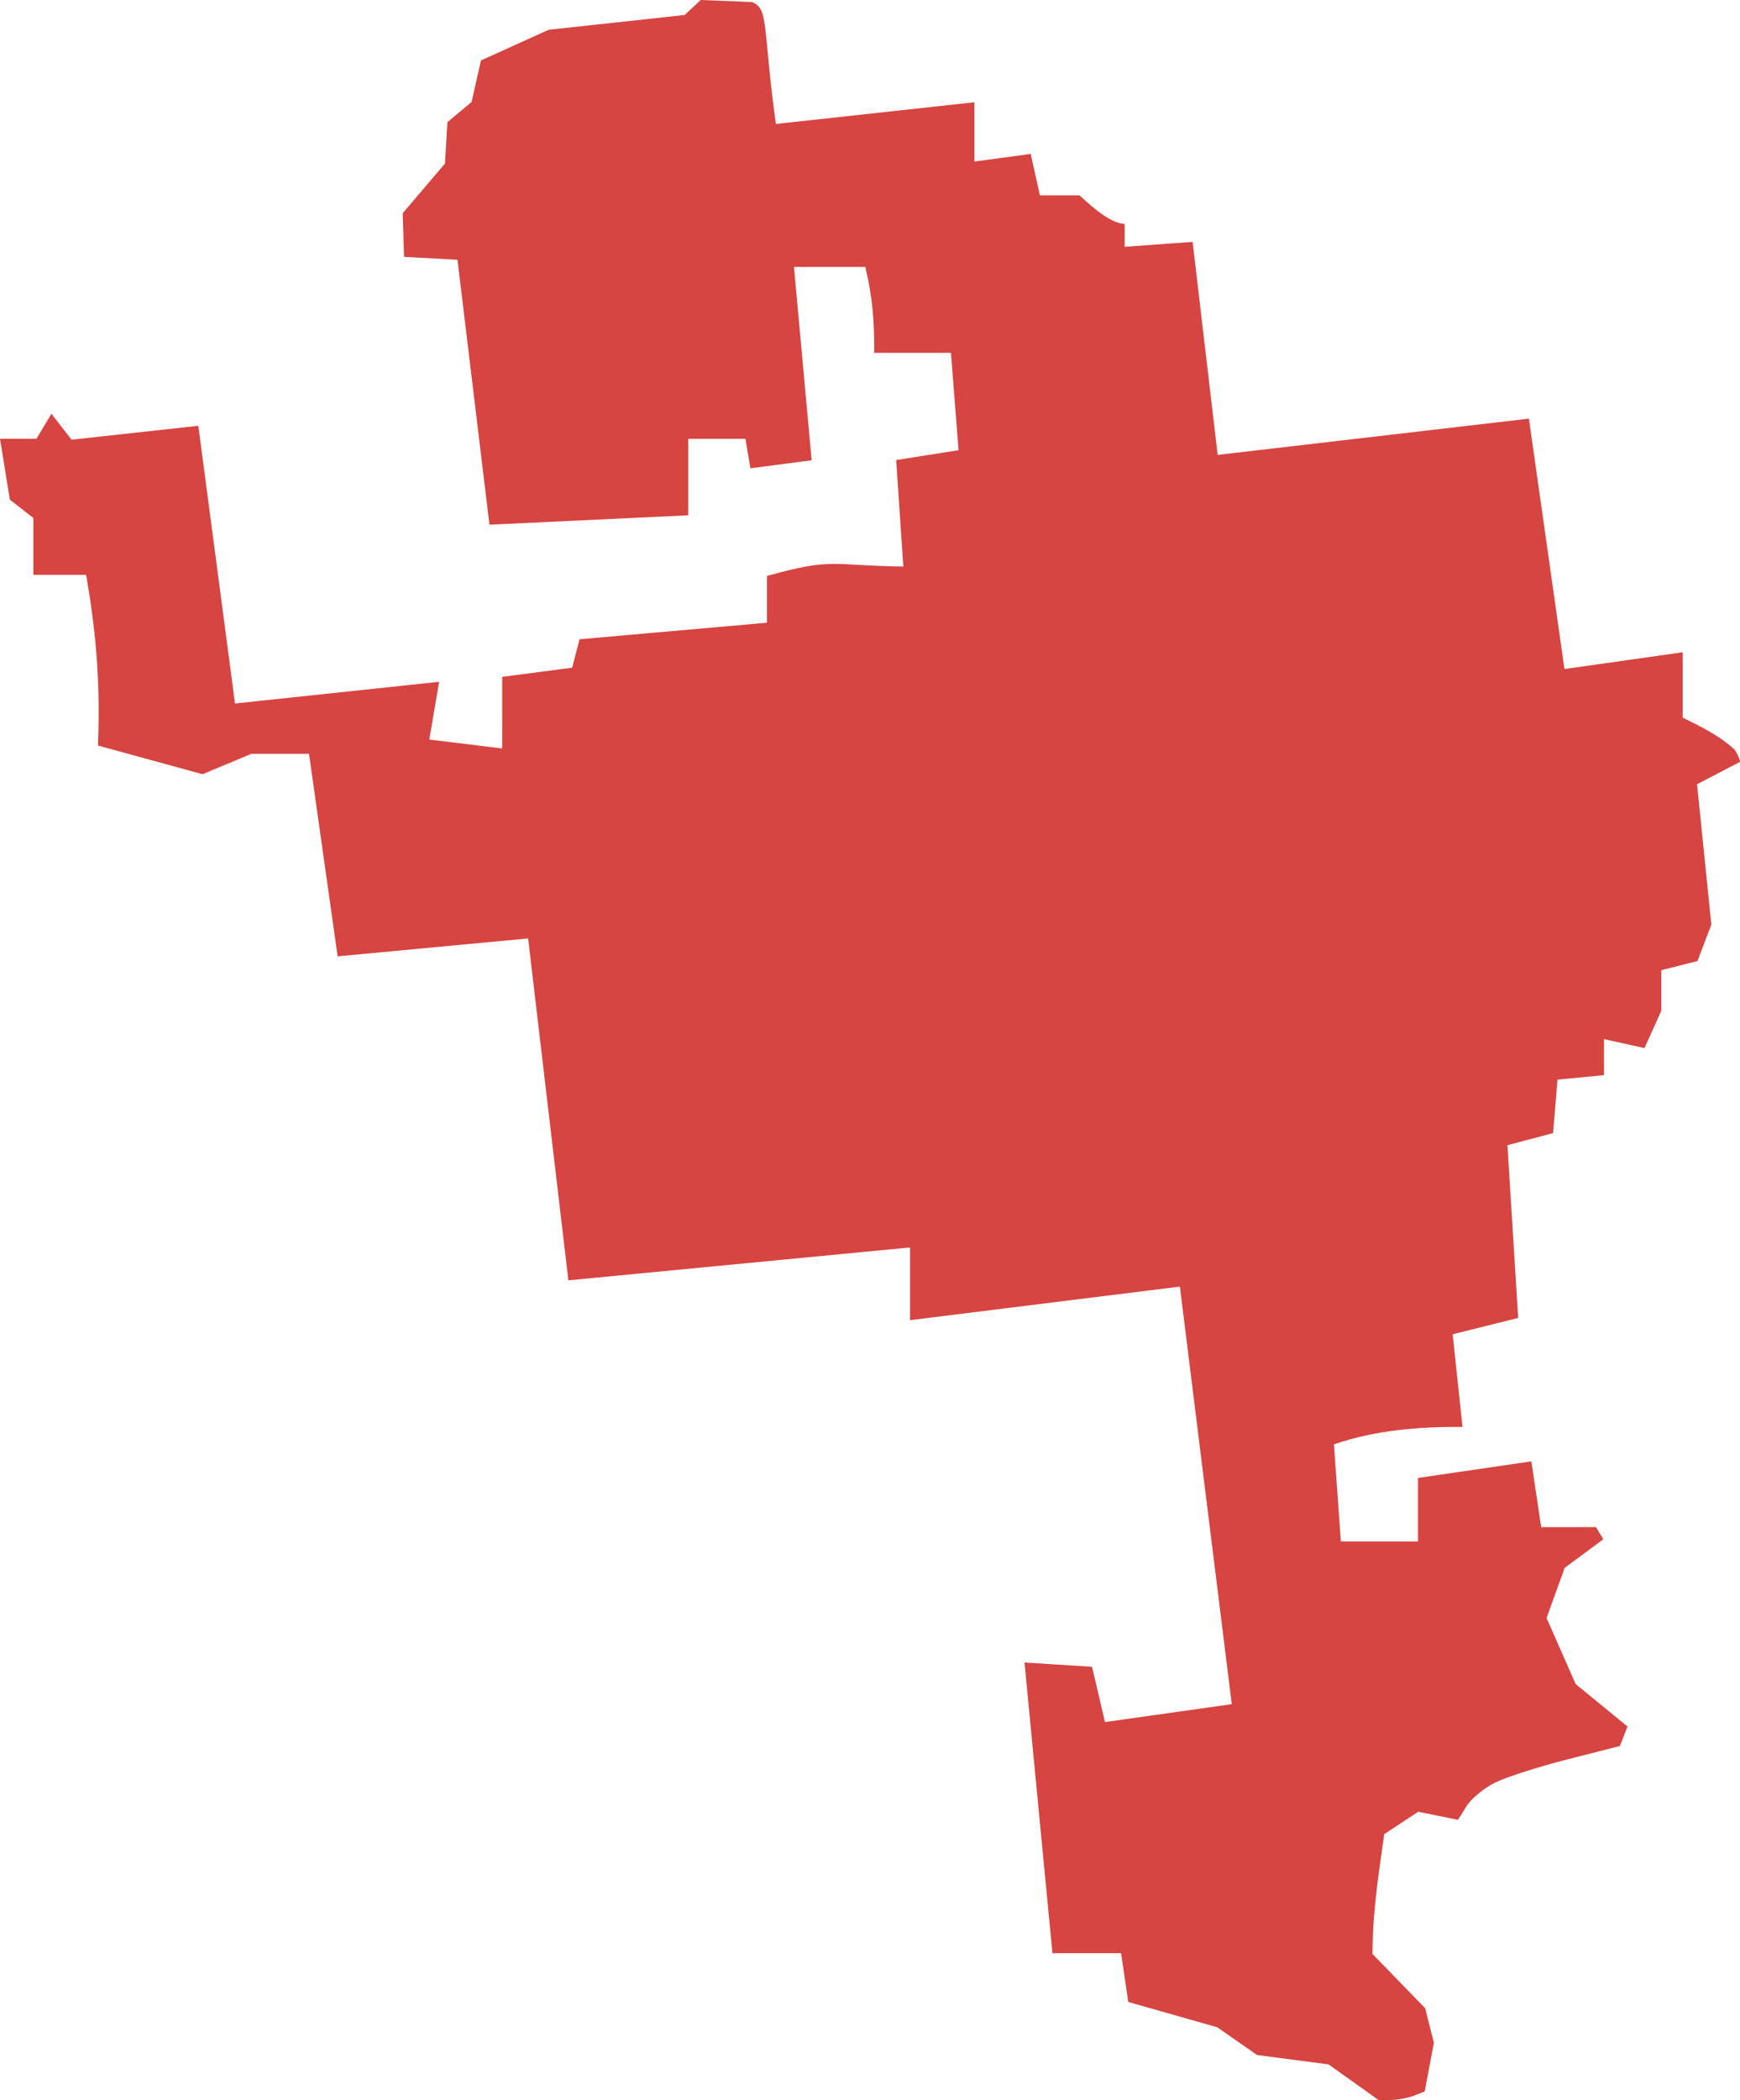 <?xml version="1.0" encoding="UTF-8" standalone="no"?>
<svg
   xmlns:dc="http://purl.org/dc/elements/1.1/"
   xmlns:cc="http://creativecommons.org/ns#"
   xmlns:rdf="http://www.w3.org/1999/02/22-rdf-syntax-ns#"
   xmlns:svg="http://www.w3.org/2000/svg"
   xmlns="http://www.w3.org/2000/svg"
   xmlns:sodipodi="http://sodipodi.sourceforge.net/DTD/sodipodi-0.dtd"
   xmlns:inkscape="http://www.inkscape.org/namespaces/inkscape"
   version="1.0"
   width="137.919"
   height="166.328"
   id="svg2"
   sodipodi:docname="IL_19.svg"
   inkscape:version="0.92.2 5c3e80d, 2017-08-06">
  <defs
     id="defs86" />
  <sodipodi:namedview
     pagecolor="#ffffff"
     bordercolor="#666666"
     borderopacity="1"
     objecttolerance="10"
     gridtolerance="10"
     guidetolerance="10"
     inkscape:pageopacity="0"
     inkscape:pageshadow="2"
     inkscape:window-width="640"
     inkscape:window-height="480"
     id="namedview84"
     showgrid="false"
     inkscape:zoom="0.12542268"
     inkscape:cx="-317.81565"
     inkscape:cy="50.306131"
     inkscape:window-x="0"
     inkscape:window-y="0"
     inkscape:window-maximized="0"
     inkscape:current-layer="svg2" />
  <path
     d="m 55.543,0 -1.276,1.187 -10.775,1.17 -5.37,2.428 -0.744,3.296 -1.914,1.595 -0.195,3.279 -3.35,3.934 0.106,3.456 4.236,0.23 2.534,20.984 15.755,-0.744 v -6.061 h 4.537 l 0.39,2.339 4.856,-0.638 -1.4,-15.312 h 5.654 c 0.632,2.665 0.706,4.459 0.709,6.806 h 6.079 l 0.603,7.709 -4.945,0.78 0.567,8.436 c -5.806,-0.075 -5.472,-0.737 -10.811,0.744 v 3.704 l -14.852,1.311 -0.585,2.251 -5.547,0.727 V 59.283 L 34.028,58.574 34.808,54.001 18.627,55.72 15.72,33.726 5.671,34.825 4.076,32.769 2.889,34.754 H 0 l 0.78,4.821 1.861,1.453 v 4.502 h 4.183 c 0.684,3.913 1.169,8.147 0.939,13.522 l 8.294,2.269 3.864,-1.613 h 4.572 l 2.268,16.039 15.1,-1.418 3.19,27.08 27.08,-2.605 v 5.76 l 21.391,-2.658 4.112,33.071 -10.049,1.418 -1.028,-4.378 -5.352,-0.337 2.215,23.022 h 5.441 l 0.567,3.864 7.054,2.003 3.155,2.198 5.671,0.744 3.952,2.818 h 0.957 c 0.524,0 1.358,-0.151 1.843,-0.337 l 0.868,-0.337 0.727,-3.864 -0.691,-2.729 -4.183,-4.307 0.053,-1.737 c 0.028,-0.949 0.234,-3.074 0.461,-4.732 l 0.425,-3.013 2.694,-1.772 3.155,0.638 0.673,-1.081 c 0.371,-0.594 1.389,-1.43 2.251,-1.861 0.861,-0.431 3.444,-1.259 5.742,-1.843 l 4.165,-1.063 0.603,-1.542 -4.112,-3.367 -2.304,-5.228 1.435,-3.97 3.066,-2.269 -0.585,-0.957 h -4.342 l -0.78,-5.21 -8.985,1.311 v 5.033 h -6.114 l -0.549,-7.692 c 3.253,-1.123 6.768,-1.405 10.191,-1.382 l -0.78,-7.337 5.193,-1.294 -0.851,-13.682 3.615,-0.957 0.354,-4.236 3.686,-0.354 v -2.853 l 3.208,0.709 1.329,-2.942 v -3.226 l 2.871,-0.727 1.099,-2.889 -1.134,-11.112 3.403,-1.772 c 0,-0.196 -0.196,-0.628 -0.425,-0.975 -1.196,-1.1 -2.662,-1.816 -4.112,-2.534 v -5.175 l -9.375,1.329 -2.818,-19.832 -24.67,2.871 -1.985,-16.872 -5.388,0.39 v -1.808 c -1.078,-0.071 -2.321,-1.109 -3.58,-2.269 h -3.137 l -0.727,-3.279 -4.466,0.603 V 8.099 L 61.498,9.818 C 60.433,2.045 60.959,0.656 59.584,0.16 Z"
     style="fill:#D64541;fill-opacity:1"
     id="IL_19"
     inkscape:connector-curvature="0" />
</svg>
